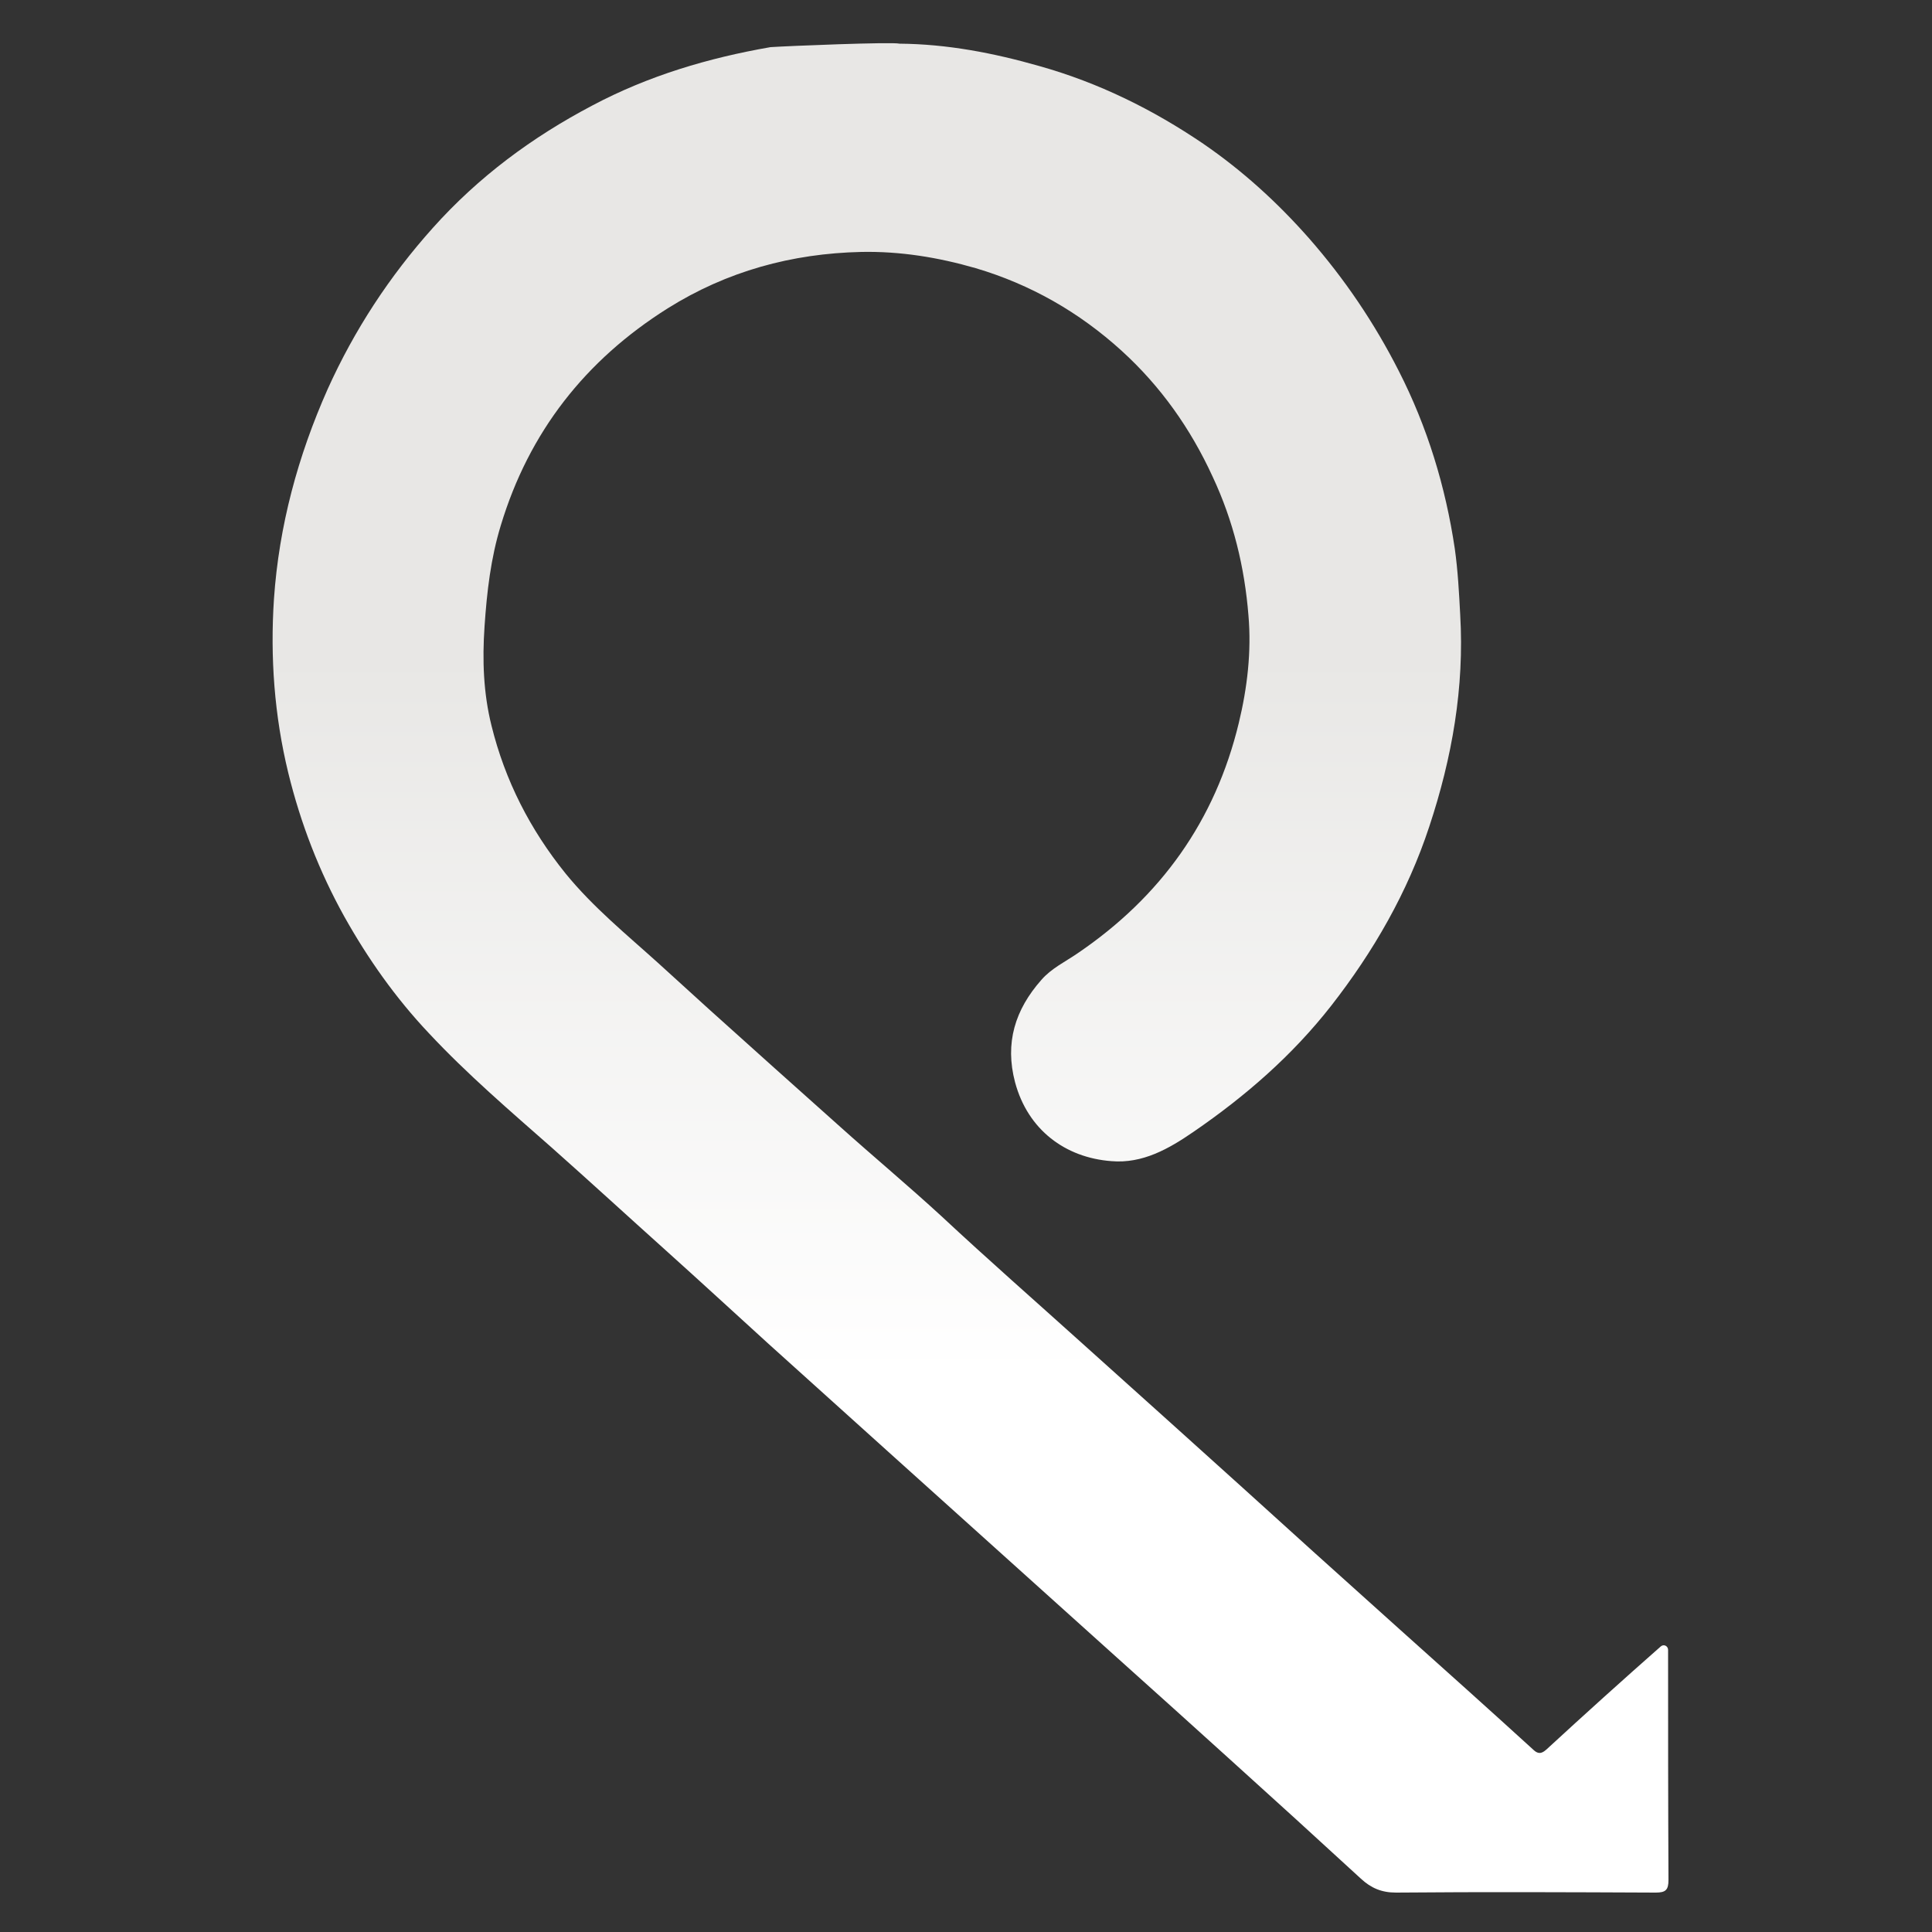 <?xml version="1.0" encoding="utf-8"?>
<!-- Generator: Adobe Illustrator 24.0.1, SVG Export Plug-In . SVG Version: 6.00 Build 0)  -->
<svg version="1.1" id="Layer_1" xmlns="http://www.w3.org/2000/svg" xmlns:xlink="http://www.w3.org/1999/xlink" x="0px" y="0px"
	 width="500px" height="500px" viewBox="0 0 500 500" style="enable-background:new 0 0 500 500;" xml:space="preserve">
<rect x="0" y="0" width="500" height="500" fill="#333333" stroke="none"/>
<style type="text/css">
	.st0{fill:url(#SVGID_1_);}
</style>
<g>
	<linearGradient id="SVGID_1_" gradientUnits="userSpaceOnUse" x1="251.133" y1="490.172" x2="251.133" y2="11.163">
		<stop  offset="0" style="stop-color:#FFFFFF"/>
		<stop  offset="9.343887e-03" style="stop-color:#FFFFFF"/>
		<stop  offset="0.281" style="stop-color:#FFFFFF"/>
		<stop  offset="0.668" style="stop-color:#E8E7E5"/>
		<stop  offset="0.888" style="stop-color:#E8E7E5"/>
		<stop  offset="1" style="stop-color:#E8E7E5"/>
	</linearGradient>
	<path class="st0" d="M232.8,11.3c12.3,0.1,24.3,2.4,36.2,5.8c15.3,4.3,29.3,11.2,42.4,20.1c10.2,7,19.2,15.2,27.4,24.5
		c9.2,10.5,16.9,21.9,23.2,34.3c7.4,14.5,12.1,29.9,14.5,46c0.8,5.7,1.1,11.4,1.4,17.1c1.1,18.8-2.1,37-8,54.8
		c-5.6,17-14.4,32.3-25.4,46.4c-10.1,12.9-22.2,23.4-35.6,32.6c-6.4,4.4-13.2,8.3-21.3,7.6c-11.9-0.9-21.6-8.1-24.9-20.4
		c-2.7-10.2,0-18.8,6.8-26.5c2.6-3,6.2-4.7,9.4-6.9c21.5-14.6,35.6-34.3,41.7-59.6c2.2-9.1,3.3-18.5,2.5-27.8
		c-1-12.5-3.9-24.5-9.3-36c-5.7-12.4-13.4-23.3-23.5-32.5c-11-10-23.6-17.2-37.8-21.4c-9.7-2.8-19.5-4.4-29.6-4.2
		c-18,0.4-34.8,5-50.1,14.6c-21.3,13.4-35.9,32-43.2,56.2c-2.6,8.5-3.6,17.2-4.2,26.1c-0.6,8.7-0.3,17.3,1.8,25.7
		c3.5,14.2,10,26.9,19.2,38.3c7.1,8.7,15.7,15.7,23.9,23.1c4.4,4,8.8,8,13.2,12c11.2,10.1,22.5,20.2,33.7,30.2
		c8.8,7.9,17.8,15.4,26.5,23.4c11.9,11.1,24.1,21.8,36.2,32.7c7.9,7.1,15.8,14.2,23.7,21.3c12.1,10.9,24.2,21.8,36.2,32.7
		c7.6,6.8,15.2,13.7,22.8,20.5c11.5,10.3,22.9,20.5,34.3,30.9c1.5,1.4,2.5,0.6,3.5-0.3c4.9-4.5,9.8-9,14.7-13.4
		c4.9-4.4,9.8-8.8,14.7-13.1c0.8-0.7,1.9-0.1,1.9,0.9c0,0,0,0,0,0c0,19.8,0,39.7,0.1,59.5c0,2.6-0.7,3.3-3.3,3.3
		c-22.4-0.1-44.8-0.2-67.2,0c-3.8,0-6.5-1.2-9.1-3.6c-11.2-10.3-22.4-20.5-33.7-30.7c-9.7-8.8-19.5-17.6-29.3-26.4
		c-10-9-20-18-30-27c-10-9-20-18-30-27c-10.1-9.1-20.3-18.3-30.4-27.4c-8.9-8.1-17.7-16.2-26.6-24.2c-9.8-8.8-19.5-17.7-29.3-26.4
		c-10.9-9.6-22-19.1-31.9-29.7c-8.6-9.1-15.8-19.3-21.9-30.2c-6.5-11.7-11.3-24.1-14.5-37.2c-3.6-14.8-4.7-29.9-3.7-45
		c1.3-18.9,6.2-37,13.9-54.3c6.9-15.3,16-29.2,27.2-41.7c11.8-13.2,25.7-23.5,41.3-31.7c14.5-7.7,30-12.3,46.1-15.1
		C203.8,11.9,230.9,10.8,232.8,11.3z"/>
</g>
</svg>
